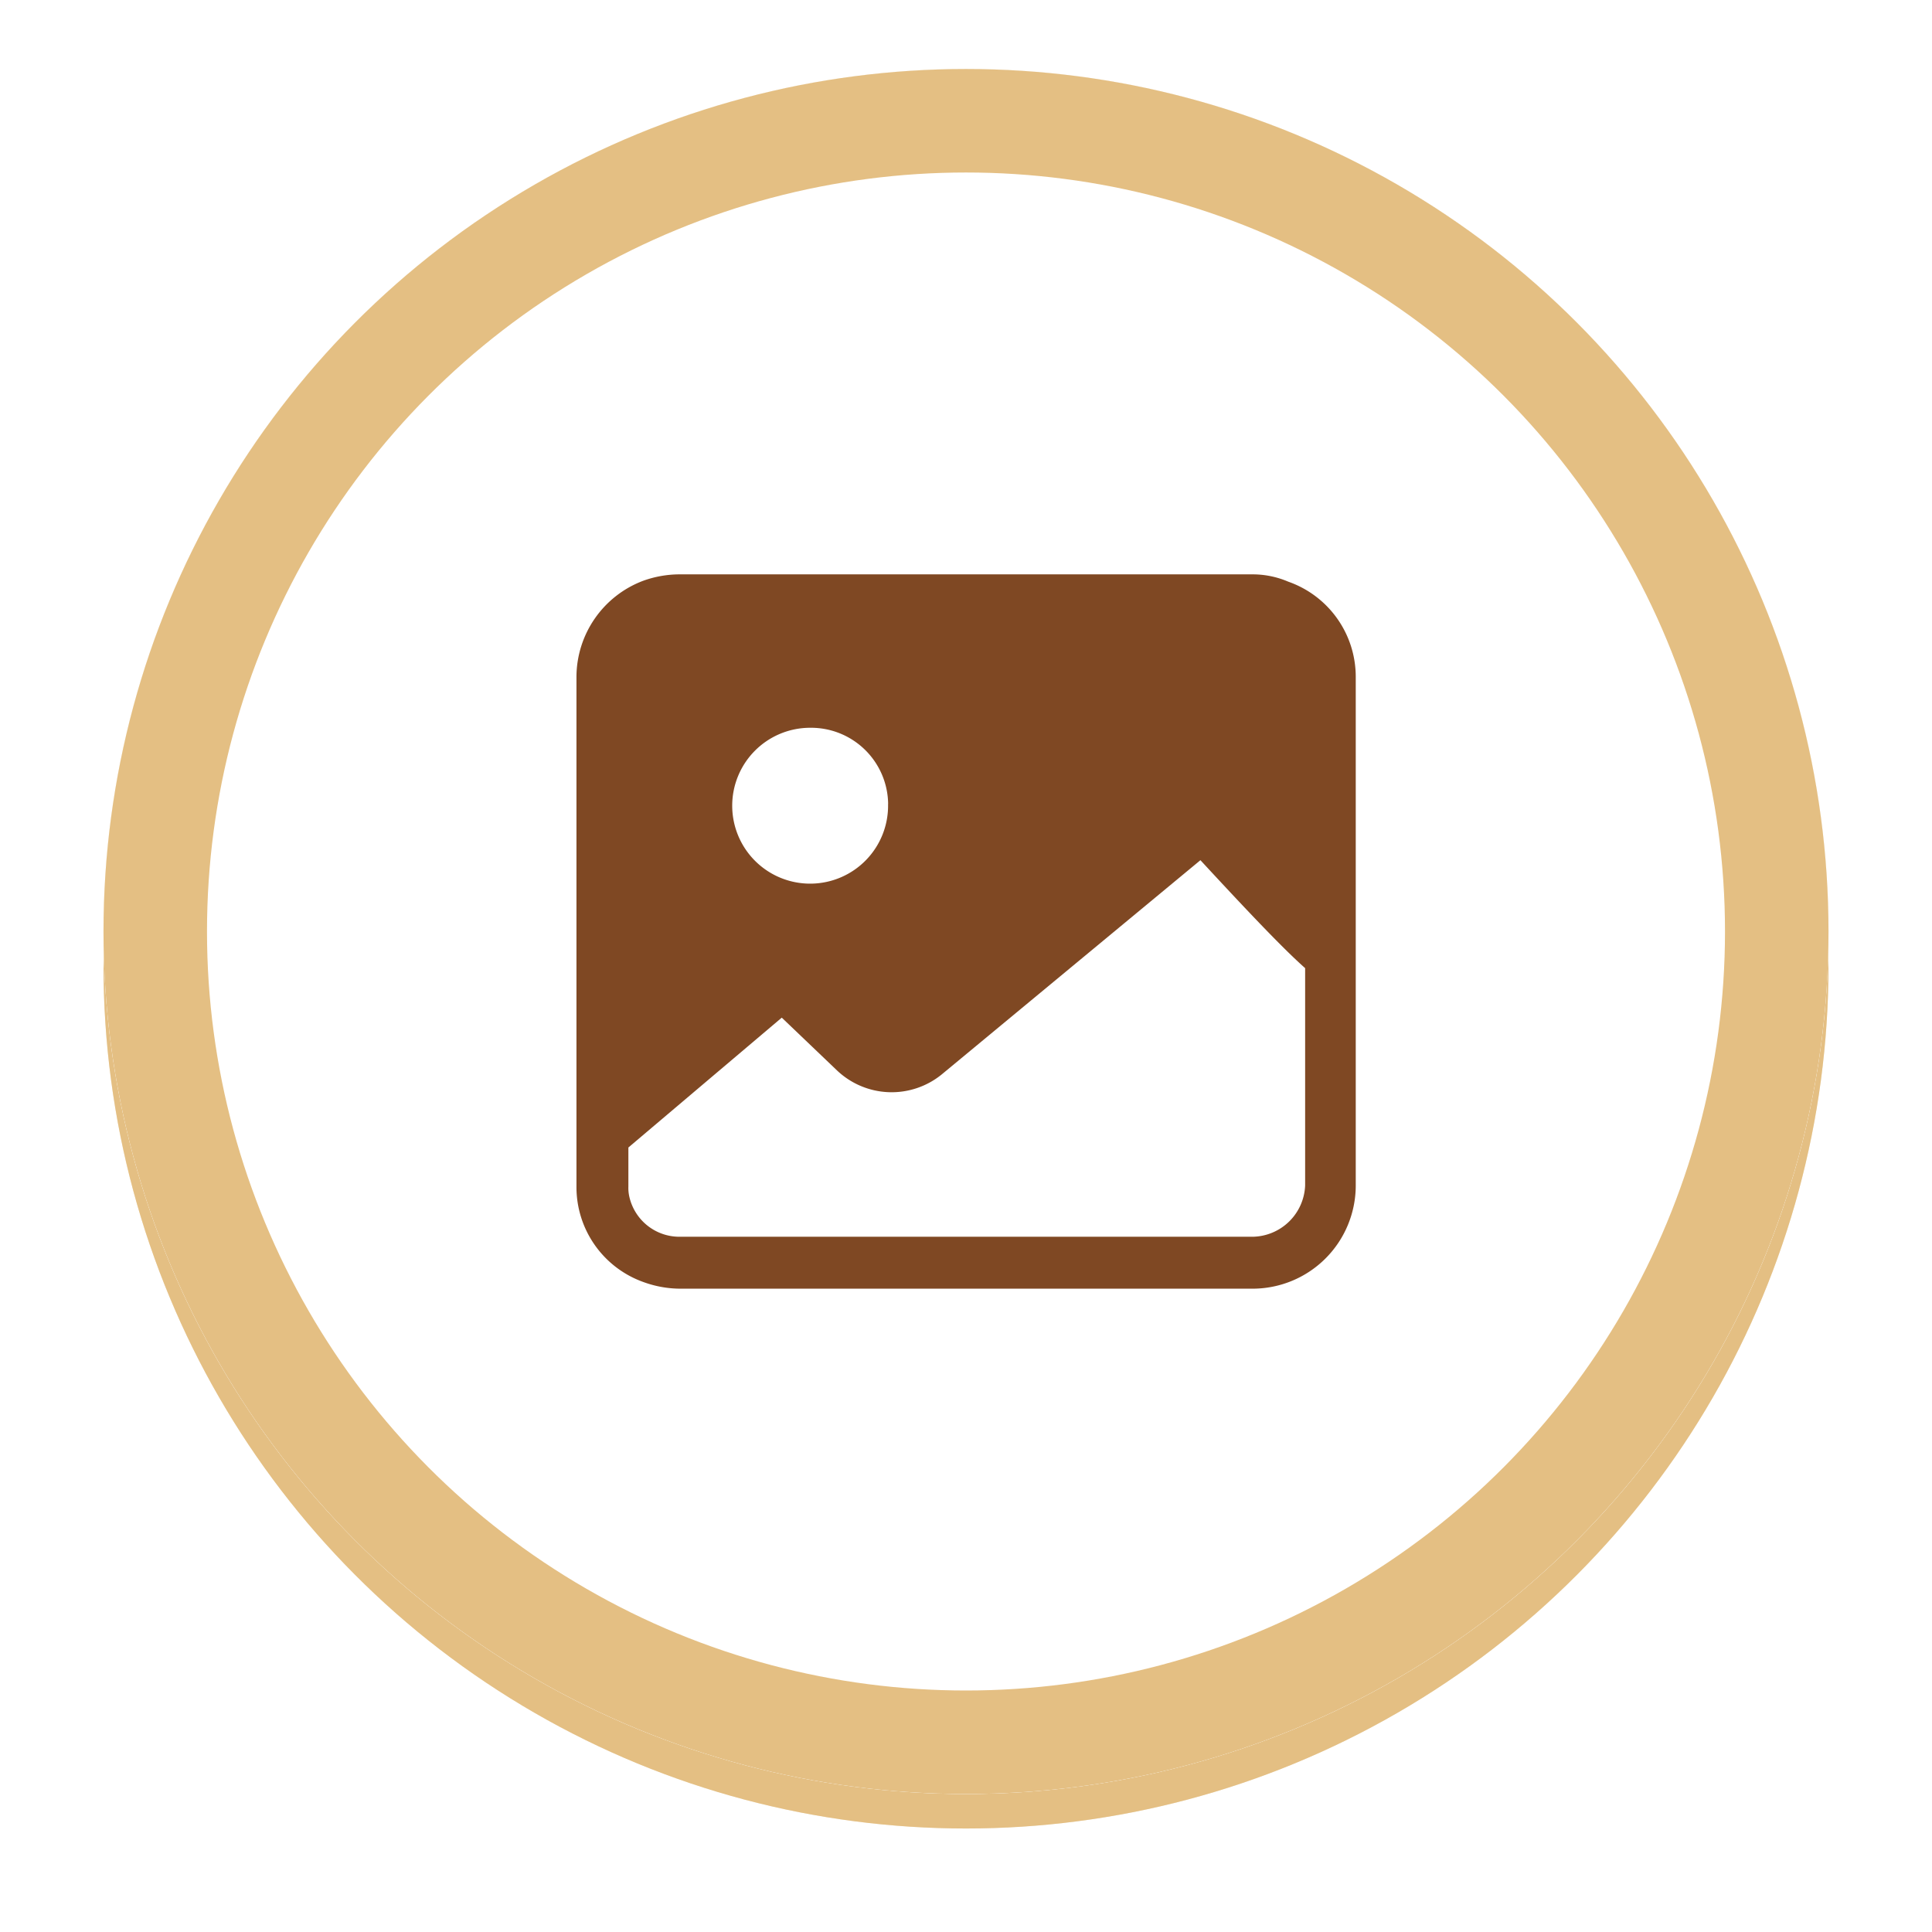 <svg xmlns="http://www.w3.org/2000/svg" xmlns:xlink="http://www.w3.org/1999/xlink" width="56" height="56" viewBox="0 0 56 56">
  <defs>
    <filter id="椭圆_192" x="0" y="0" width="56" height="56" filterUnits="userSpaceOnUse">
      <feOffset dy="1" input="SourceAlpha"/>
      <feGaussianBlur stdDeviation="1" result="blur"/>
      <feFlood flood-color="#8d1a00"/>
      <feComposite operator="in" in2="blur"/>
    </filter>
    <filter id="椭圆_192-2" x="0" y="0" width="56" height="56" filterUnits="userSpaceOnUse">
      <feOffset input="SourceAlpha"/>
      <feGaussianBlur stdDeviation="10" result="blur-2"/>
      <feFlood flood-color="#e2a241" result="color"/>
      <feComposite operator="out" in="SourceGraphic" in2="blur-2"/>
      <feComposite operator="in" in="color"/>
      <feComposite operator="in" in2="SourceGraphic"/>
    </filter>
  </defs>
  <g id="组_23079" data-name="组 23079" transform="translate(-17039 -3365)" style="isolation: isolate">
    <g data-type="innerShadowGroup">
      <g transform="matrix(1, 0, 0, 1, 17039, 3365)" filter="url(#椭圆_192)">
        <g id="椭圆_192-3" data-name="椭圆 192" transform="translate(3 2)" fill="#f4ebd6" stroke="#e4bf83" stroke-width="3">
          <circle cx="25" cy="25" r="25" stroke="none"/>
          <circle cx="25" cy="25" r="23.5" fill="none"/>
        </g>
      </g>
      <circle id="椭圆_192-4" data-name="椭圆 192" cx="25" cy="25" r="25" transform="translate(17042 3367)" fill="#f4ebd6"/>
      <g transform="matrix(1, 0, 0, 1, 17039, 3365)" filter="url(#椭圆_192-2)">
        <circle id="椭圆_192-5" data-name="椭圆 192" cx="25" cy="25" r="25" transform="translate(3 2)" fill="#fff"/>
      </g>
      <g id="椭圆_192-6" data-name="椭圆 192" transform="translate(17042 3367)" fill="none" stroke="#e4bf83" stroke-width="3">
        <circle cx="25" cy="25" r="25" stroke="none"/>
        <circle cx="25" cy="25" r="23.5" fill="none"/>
      </g>
    </g>
    <path id="路径_59747" data-name="路径 59747" d="M82.632,99.712A2.629,2.629,0,0,0,81.6,99.5H64.988a3.129,3.129,0,0,0-1.059.188A2.988,2.988,0,0,0,62,102.464v14.8a2.923,2.923,0,0,0,1.953,2.753,3.129,3.129,0,0,0,1.059.188H81.6a2.992,2.992,0,0,0,2.988-2.988V102.464A2.922,2.922,0,0,0,82.632,99.712Zm-11.6,6.446a2.259,2.259,0,1,1-2.258-2.211A2.234,2.234,0,0,1,71.034,106.158ZM81.6,118.7H64.988a1.488,1.488,0,0,1-1.459-1.176,1.145,1.145,0,0,1-.024-.282v-1.129l4.446-3.764,1.6,1.529a2.3,2.3,0,0,0,3.035.118l7.5-6.211c1.435,1.553,2.423,2.588,3.035,3.129v6.3A1.548,1.548,0,0,1,81.6,118.7Z" transform="translate(16993.709 3282.148)" fill="#7f4823"/>
  </g>
</svg>

